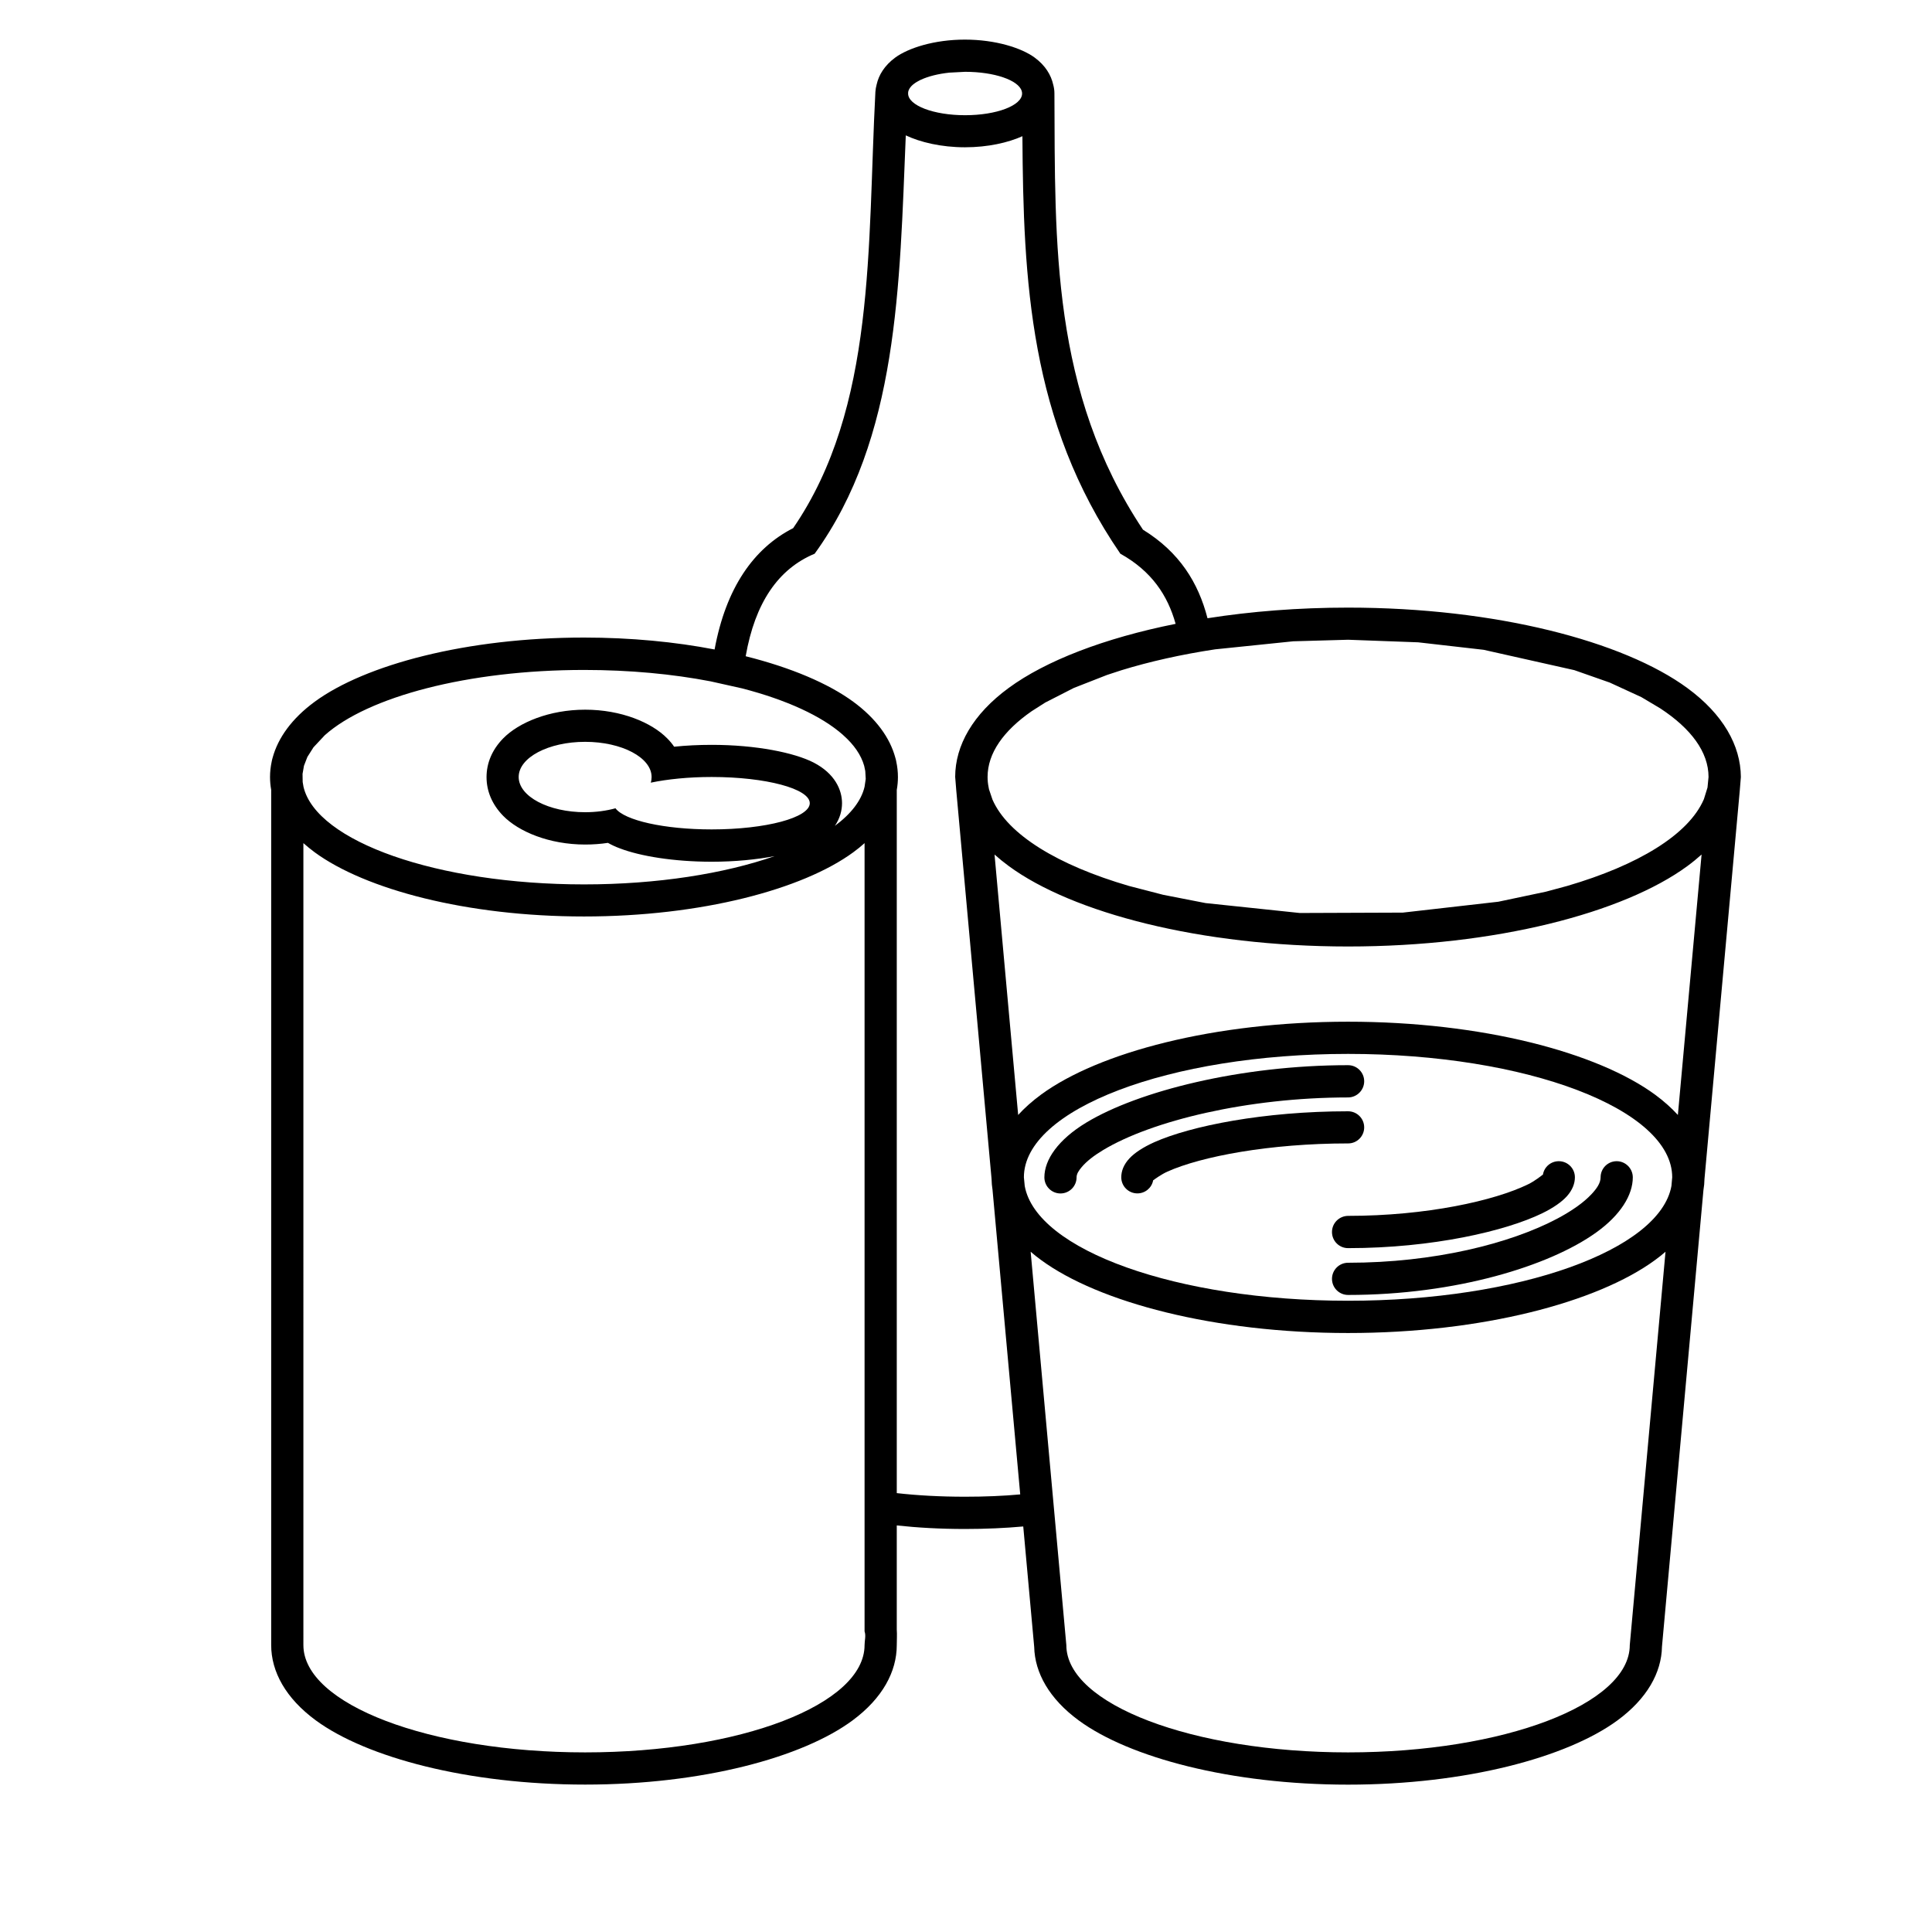 <?xml version="1.0" encoding="utf-8"?>
<!-- Generator: Adobe Illustrator 15.1.0, SVG Export Plug-In . SVG Version: 6.00 Build 0)  -->
<!DOCTYPE svg PUBLIC "-//W3C//DTD SVG 1.1//EN" "http://www.w3.org/Graphics/SVG/1.1/DTD/svg11.dtd">
<svg version="1.1" id="Layer_4" xmlns="http://www.w3.org/2000/svg" xmlns:xlink="http://www.w3.org/1999/xlink" x="0px" y="0px"
	 width="30px" height="30px" viewBox="0 0 30 30" enable-background="new 0 0 30 30" xml:space="preserve">
<g>
	<path d="M26.201,10.684c-0.989-0.726-2.975-1.249-5.269-1.249c-0.771,0-1.507,0.059-2.182,0.165
		c-0.142-0.551-0.434-1.025-1.002-1.375c-1.425-2.14-1.364-4.447-1.375-6.775c0-0.047-0.007-0.093-0.019-0.136
		c-0.033-0.149-0.122-0.298-0.288-0.42c-0.204-0.15-0.609-0.279-1.083-0.279s-0.877,0.129-1.082,0.279
		c-0.167,0.123-0.256,0.271-0.289,0.42c-0.01,0.036-0.016,0.072-0.019,0.111c-0.126,2.395,0.011,4.9-1.277,6.776
		c-0.613,0.312-1.044,0.928-1.22,1.884C10.484,9.967,9.796,9.9,9.068,9.9c-1.822,0-3.397,0.421-4.182,0.997
		c-0.354,0.26-0.569,0.56-0.653,0.87c-0.006,0.019-0.01,0.038-0.014,0.058c-0.017,0.08-0.026,0.16-0.026,0.24
		c0,0.067,0.006,0.134,0.018,0.201v13.279c0,0.413,0.226,0.826,0.693,1.169c0.785,0.576,2.36,0.997,4.182,0.997
		c1.824,0,3.382-0.423,4.157-1c0.46-0.342,0.682-0.753,0.682-1.166c0-0.081,0.006-0.162,0-0.242c0,0.001,0-0.629,0-1.616
		c0.322,0.035,0.675,0.055,1.06,0.055c0.326,0,0.626-0.014,0.904-0.039l0.17,1.87c0.009,0.402,0.234,0.806,0.692,1.142
		c0.784,0.576,2.36,0.997,4.182,0.997s3.396-0.421,4.182-0.997c0.459-0.337,0.685-0.741,0.692-1.146c0,0.002,0.328-3.609,0.644-7.09
		c0.01-0.057,0.015-0.113,0.016-0.171l0.548-6.031l0.017-0.212C27.029,11.575,26.755,11.09,26.201,10.684z M14.108,1.406
		l0.002-0.005c0.012-0.03,0.033-0.058,0.064-0.085c0.004-0.004,0.009-0.007,0.014-0.011c0.029-0.023,0.064-0.044,0.105-0.064
		c0.003-0.001,0.006-0.003,0.01-0.004c0.112-0.052,0.263-0.09,0.436-0.109l0.247-0.013c0.454,0,0.829,0.13,0.879,0.298
		c0.004,0.013,0.006,0.026,0.006,0.039c0,0.186-0.396,0.337-0.885,0.337c-0.488,0-0.885-0.151-0.885-0.337
		C14.1,1.436,14.103,1.42,14.108,1.406z M13.425,25.545c0,0.92-1.924,1.666-4.339,1.666c-2.414,0-4.375-0.746-4.375-1.666V13.092
		c0.054,0.048,0.112,0.095,0.175,0.142c0.785,0.576,2.36,0.997,4.182,0.997c1.821,0,3.396-0.421,4.182-0.997
		c0.063-0.046,0.121-0.093,0.175-0.142v12.24C13.449,25.401,13.425,25.473,13.425,25.545z M11.051,12.065
		c0.841,0,1.523,0.182,1.523,0.407s-0.683,0.407-1.523,0.407c-0.739,0-1.355-0.141-1.494-0.328
		c-0.141,0.039-0.301,0.061-0.471,0.061c-0.569,0-1.032-0.245-1.032-0.547s0.462-0.546,1.032-0.546c0.57,0,1.032,0.245,1.032,0.546
		c0,0.03-0.004,0.06-0.013,0.088C10.365,12.099,10.693,12.065,11.051,12.065z M13.425,12.217c-0.051,0.217-0.212,0.422-0.461,0.607
		c0.08-0.118,0.111-0.242,0.111-0.352c0-0.205-0.11-0.46-0.441-0.631c-0.297-0.153-0.893-0.275-1.582-0.275
		c-0.206,0-0.402,0.01-0.584,0.029c-0.03-0.045-0.066-0.088-0.107-0.129c-0.241-0.246-0.715-0.446-1.274-0.446
		s-1.033,0.2-1.274,0.446c-0.174,0.178-0.258,0.386-0.258,0.601s0.084,0.423,0.258,0.601c0.241,0.246,0.715,0.446,1.274,0.446
		c0.123,0,0.241-0.009,0.353-0.026c0.055,0.031,0.116,0.06,0.184,0.085c0.315,0.121,0.837,0.208,1.429,0.208
		c0.36,0,0.695-0.034,0.975-0.087c-0.779,0.272-1.818,0.439-2.958,0.439c-2.281,0-4.156-0.666-4.357-1.514l-0.013-0.076
		l-0.002-0.126l0.022-0.126l0.053-0.137l0.095-0.15l0.175-0.187c0.667-0.596,2.22-1.014,4.027-1.014
		c0.707,0,1.374,0.063,1.964,0.177l0.488,0.109c0.688,0.178,1.235,0.428,1.567,0.722l0.006,0.006
		c0.167,0.148,0.277,0.308,0.324,0.475l0.017,0.081l0.007,0.122L13.425,12.217z M14.985,23.241c-0.389,0-0.742-0.02-1.06-0.056
		c0-3.286,0-9.395,0-10.919c0.012-0.067,0.018-0.134,0.018-0.201c0-0.08-0.009-0.161-0.026-0.24
		c-0.003-0.02-0.008-0.039-0.014-0.058c-0.083-0.31-0.299-0.61-0.653-0.87c-0.387-0.284-0.965-0.53-1.671-0.707
		c0.145-0.83,0.505-1.356,1.071-1.592c1.299-1.794,1.318-4.163,1.415-6.496c0.223,0.106,0.55,0.185,0.919,0.185
		c0.355,0,0.67-0.072,0.892-0.172c0.014,2.232,0.111,4.431,1.521,6.483c0.487,0.271,0.735,0.648,0.858,1.089
		c-1.11,0.222-2.02,0.575-2.593,0.996c-0.554,0.406-0.829,0.891-0.83,1.38l0.017,0.212l0.548,6.032
		c0.001,0.057,0.006,0.113,0.015,0.169l0.43,4.729C15.581,23.229,15.295,23.241,14.985,23.241z M25.307,25.545
		c0,0.92-1.96,1.666-4.374,1.666s-4.375-0.746-4.375-1.666l-0.554-6.108c0.051,0.044,0.104,0.087,0.161,0.128
		c0.895,0.657,2.691,1.134,4.768,1.134s3.872-0.477,4.768-1.134c0.057-0.041,0.11-0.084,0.161-0.128L25.307,25.545z M25.954,18.416
		c-0.181,0.995-2.361,1.782-5.021,1.782s-4.841-0.787-5.021-1.782l-0.013-0.135c0-1.058,2.256-1.916,5.034-1.916
		s5.033,0.858,5.033,1.916L25.954,18.416z M26.054,17.313c-0.1-0.109-0.218-0.215-0.354-0.315c-0.896-0.657-2.691-1.133-4.768-1.133
		s-3.873,0.476-4.768,1.133c-0.137,0.101-0.255,0.206-0.354,0.315l-0.367-4.044c0.068,0.061,0.142,0.121,0.221,0.179
		c0.988,0.726,2.975,1.249,5.269,1.249s4.279-0.523,5.269-1.249c0.079-0.058,0.152-0.118,0.22-0.179L26.054,17.313z M26.514,12.229
		l-0.055,0.177l-0.004,0.01c-0.237,0.544-1.018,1.019-2.12,1.341l-0.33,0.089l-0.739,0.156l-1.483,0.169l-1.6,0.006l-1.463-0.154
		l-0.66-0.129l-0.529-0.137c-1.104-0.322-1.883-0.797-2.12-1.341l-0.054-0.16l-0.006-0.032c-0.011-0.053-0.016-0.105-0.016-0.159
		c0-0.37,0.248-0.718,0.684-1.021l0.21-0.134l0.444-0.227l0.516-0.202l0.226-0.074c0.436-0.134,0.925-0.244,1.453-0.324l1.214-0.125
		l0.852-0.024l1.087,0.04l1.016,0.116l1.409,0.316l0.55,0.193l0.491,0.226L25.781,11c0.477,0.313,0.749,0.677,0.749,1.065
		L26.514,12.229z"/>
	<path d="M21.183,16.79c0-0.138-0.112-0.25-0.25-0.25c-1.665,0-3.259,0.403-4.066,0.892c-0.434,0.263-0.65,0.574-0.65,0.85
		c0,0.138,0.112,0.25,0.25,0.25s0.25-0.112,0.25-0.25c0-0.055,0.034-0.105,0.08-0.16c0.076-0.09,0.188-0.177,0.329-0.262
		c0.756-0.457,2.25-0.819,3.808-0.819C21.07,17.04,21.183,16.928,21.183,16.79z"/>
	<path d="M21.183,17.506c0-0.138-0.112-0.25-0.25-0.25c-1.309,0-2.444,0.228-3.009,0.48c-0.178,0.08-0.307,0.167-0.383,0.248
		c-0.094,0.099-0.13,0.202-0.13,0.297c0,0.138,0.112,0.25,0.25,0.25c0.122,0,0.224-0.087,0.245-0.203
		c0.029-0.021,0.129-0.094,0.223-0.136c0.525-0.235,1.585-0.437,2.804-0.437C21.07,17.756,21.183,17.644,21.183,17.506z"/>
	<path d="M20.683,19.131c0,0.138,0.112,0.25,0.25,0.25c1.312,0,2.45-0.266,3.016-0.542c0.176-0.086,0.304-0.178,0.38-0.262
		c0.091-0.101,0.126-0.204,0.126-0.296c0-0.138-0.112-0.25-0.25-0.25c-0.124,0-0.227,0.09-0.246,0.207
		c-0.027,0.021-0.132,0.104-0.229,0.151c-0.523,0.256-1.58,0.491-2.796,0.491C20.795,18.881,20.683,18.992,20.683,19.131z"/>
	<path d="M25.104,18.031c-0.138,0-0.25,0.112-0.25,0.25c0,0.089-0.059,0.175-0.145,0.266c-0.123,0.13-0.303,0.256-0.528,0.376
		c-0.732,0.388-1.915,0.685-3.248,0.685c-0.138,0-0.25,0.112-0.25,0.25s0.112,0.25,0.25,0.25c1.676,0,3.128-0.451,3.851-0.969
		c0.382-0.273,0.57-0.584,0.57-0.857C25.354,18.144,25.241,18.031,25.104,18.031z"/>
</g>
</svg>
